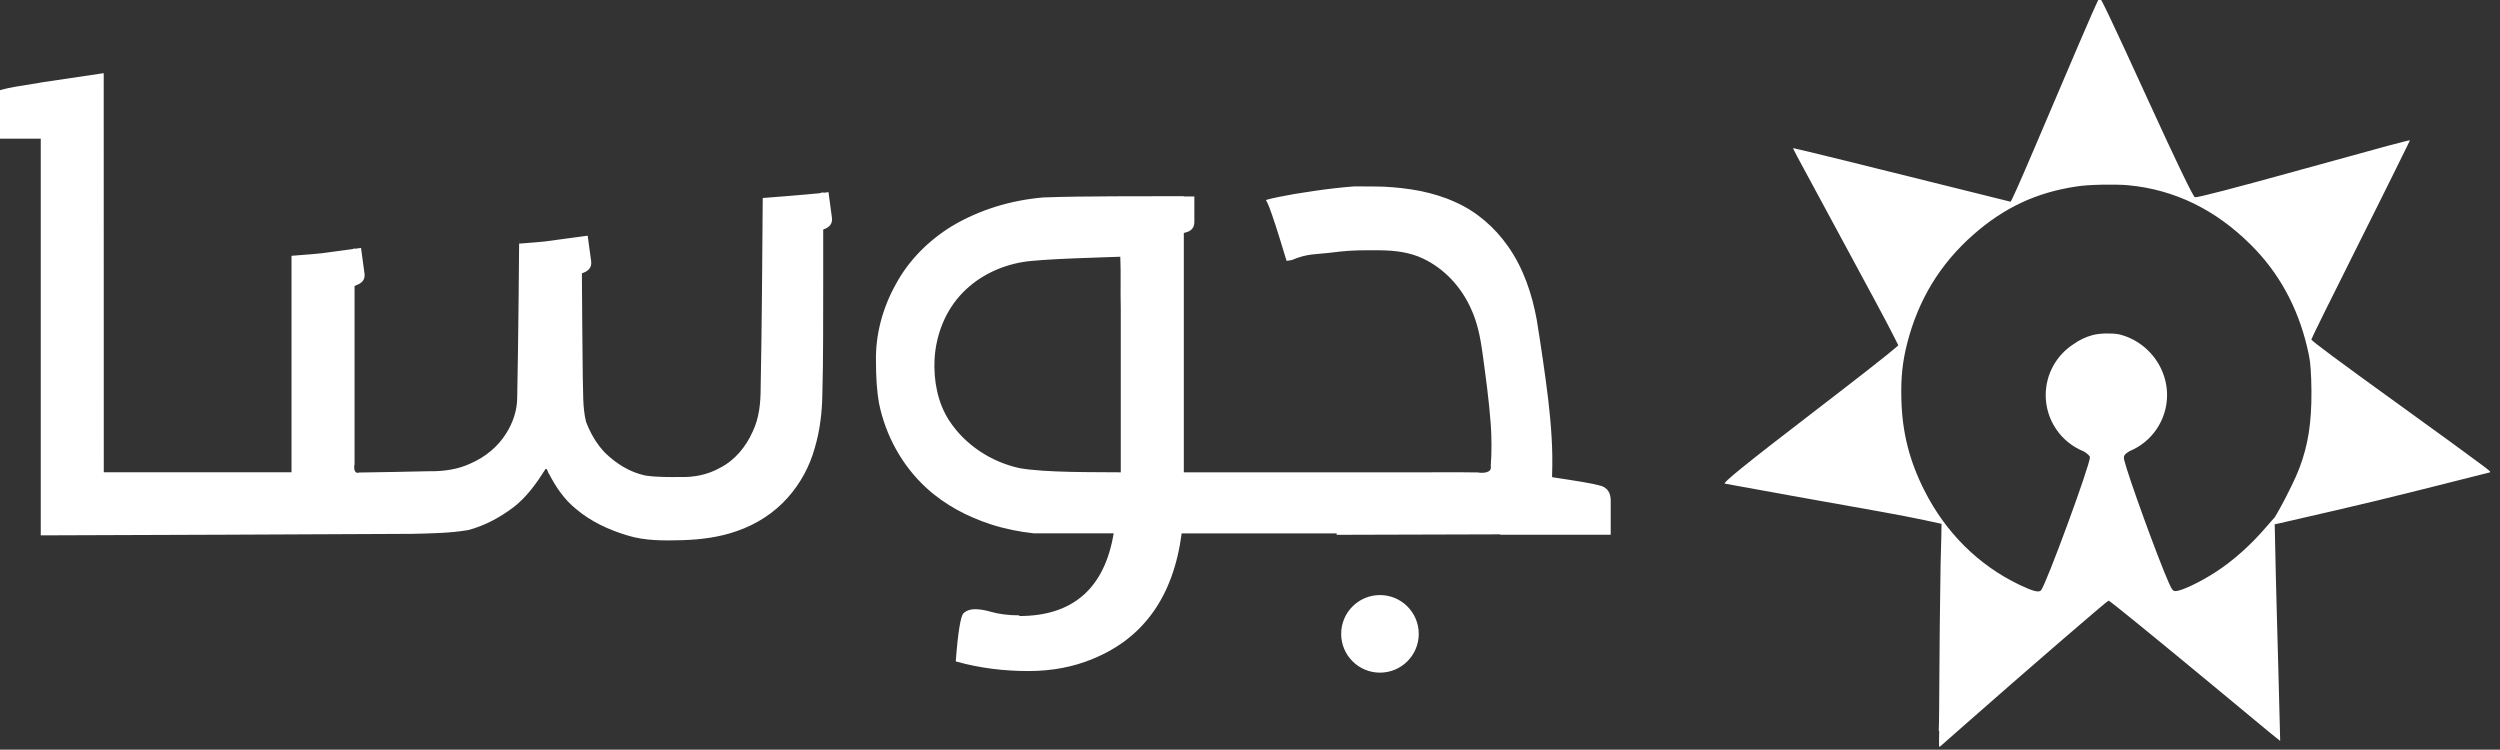 <?xml version="1.0" encoding="UTF-8" standalone="no"?>
<!-- Created with Inkscape (http://www.inkscape.org/) -->

<svg
   width="132.292mm"
   height="39.671mm"
   viewBox="0 0 132.292 39.671"
   version="1.1"
   id="svg759252"
   inkscape:version="1.2-dev (ac43753055, 2021-08-09)"
   sodipodi:docname="josa-logo-arabic-white.svg"
   xmlns:inkscape="http://www.inkscape.org/namespaces/inkscape"
   xmlns:sodipodi="http://sodipodi.sourceforge.net/DTD/sodipodi-0.dtd"
   xmlns="http://www.w3.org/2000/svg"
   xmlns:svg="http://www.w3.org/2000/svg">
  <rect x="0" y="0" width="132.292" height="39.671" fill="#333333" stroke="none"/>
  <sodipodi:namedview
     id="namedview759254"
     pagecolor="#ffffff"
     bordercolor="#666666"
     borderopacity="1.0"
     inkscape:pageshadow="2"
     inkscape:pageopacity="0.0"
     inkscape:pagecheckerboard="0"
     inkscape:document-units="mm"
     showgrid="false"
     fit-margin-top="0"
     fit-margin-left="0"
     fit-margin-right="0"
     fit-margin-bottom="0"
     inkscape:zoom="1.0444209"
     inkscape:cx="259.47393"
     inkscape:cy="-0.95746837"
     inkscape:window-width="1920"
     inkscape:window-height="1016"
     inkscape:window-x="0"
     inkscape:window-y="27"
     inkscape:window-maximized="1"
     inkscape:current-layer="g738403-1" />
  <defs
     id="defs759249" />
  <g
     inkscape:label="Layer 1"
     inkscape:groupmode="layer"
     id="layer1"
     transform="translate(13.071,-206.247)">
    <g
       id="g738403-1"
       transform="matrix(2.284,0,0,2.284,-950.437,-186.259)"
       inkscape:export-filename="/media/issa/f46a2e62-019e-4bdf-9e7a-616962b8730a/home/yugi/Dropbox/JOSA/Design and Branding/JOSA Logos/josa-logo-300dpi.png"
       inkscape:export-xdpi="300.09598"
       inkscape:export-ydpi="300.09598">
      <g
         id="g748021-8"
         transform="matrix(0.979,0,0,0.979,-600.621,-58.456)"
         inkscape:export-filename="/home/issa/rect748168.png"
         inkscape:export-xdpi="95.965797"
         inkscape:export-ydpi="95.965797"
         style="fill:#ffffff">
        <g
           id="g738403-1-7-1"
           transform="translate(647.447,106.924)"
           style="fill:#ffffff">
          <path
             id="path1267-5-3-2-3-1-0-4-4-0-6-3-5-1-2"
             style="fill:#ffffff;fill-opacity:1;stroke-width:0.007"
             d="m 434.954,128.26 c -0.008,0.008 -0.087,0.177 -0.175,0.376 -0.15,0.339 -0.309,0.711 -1.36,3.177 -0.369,0.866 -0.556,1.283 -0.573,1.283 -0.003,0 -0.482,-0.12 -1.066,-0.265 -2.14,-0.535 -4.038,-1.002 -4.072,-1.002 -0.02,0 -0.042,-0.042 0.937,1.766 0.917,1.693 1.289,2.387 1.438,2.684 l 0.108,0.216 -0.061,0.054 c -0.174,0.153 -0.91,0.729 -1.924,1.507 -1.605,1.231 -2.2,1.712 -2.117,1.712 0.006,0 0.174,0.03 0.373,0.068 0.505,0.094 1.636,0.297 3.328,0.598 0.792,0.141 1.424,0.285 1.424,0.285 0,0.003 -0.006,0.437 -0.023,0.992 -0.035,2.119 -0.026,3.528 -0.043,3.913 l 0.011,-0.01 c -0.008,0.393 -0.008,0.399 0.019,0.376 0.015,-0.013 0.259,-0.228 0.541,-0.476 1.509,-1.329 3.418,-2.978 3.448,-2.978 0.027,0 1.09,0.866 2.603,2.119 0.481,0.399 1.005,0.833 1.162,0.963 0.158,0.131 0.296,0.238 0.296,0.238 -0.072,-2.92 -0.088,-3.042 -0.133,-5.287 l -0.201,0.228 c -0.361,0.423 -0.78,0.797 -1.194,1.064 -0.374,0.242 -0.811,0.449 -0.948,0.449 -0.064,0 -0.081,-0.022 -0.159,-0.194 -0.257,-0.576 -0.971,-2.543 -1.057,-2.91 -0.012,-0.071 -0.01,-0.083 0.017,-0.122 0.016,-0.023 0.064,-0.06 0.108,-0.084 0.538,-0.221 0.89,-0.746 0.89,-1.328 2e-5,-0.21 -0.046,-0.418 -0.135,-0.609 v -0.001 c -0.009,-0.022 -0.019,-0.042 -0.03,-0.062 -0.202,-0.387 -0.561,-0.668 -0.974,-0.766 -0.168,-0.031 -0.452,-0.027 -0.618,0.017 -0.163,0.043 -0.317,0.116 -0.455,0.215 -0.411,0.264 -0.66,0.719 -0.66,1.207 -1e-5,0.588 0.358,1.116 0.904,1.334 0.078,0.048 0.143,0.107 0.143,0.135 0,0.192 -1.038,3.017 -1.158,3.151 -0.052,0.058 -0.189,0.022 -0.509,-0.13 -0.967,-0.462 -1.744,-1.232 -2.248,-2.227 -0.359,-0.709 -0.529,-1.383 -0.548,-2.168 -0.013,-0.515 0.027,-0.89 0.139,-1.326 0.264,-1.029 0.779,-1.875 1.562,-2.564 0.729,-0.642 1.495,-1.001 2.441,-1.142 0.266,-0.047 0.938,-0.057 1.223,-0.03 1.1,0.103 2.072,0.576 2.916,1.42 0.652,0.651 1.095,1.458 1.32,2.404 0.074,0.306 0.081,0.4 0.098,0.765 0.027,0.799 -0.035,1.37 -0.205,1.893 -0.093,0.287 -0.181,0.485 -0.412,0.935 -0.132,0.256 -0.251,0.451 -0.251,0.451 0,0 -0.014,0.16 0.019,0.155 2.387,-0.548 2.384,-0.547 5.075,-1.227 0.03,-0.011 0.003,-0.036 -0.251,-0.224 -0.415,-0.308 -0.812,-0.597 -1.779,-1.295 -1.669,-1.204 -2.176,-1.587 -2.193,-1.626 -0.003,-0.015 0.524,-1.079 1.169,-2.365 0.646,-1.286 1.165,-2.347 1.165,-2.347 -0.013,-0.013 -0.554,0.132 -2.48,0.666 -1.712,0.474 -2.566,0.696 -2.61,0.679 -0.043,-0.017 -0.44,-0.84 -1.106,-2.296 -0.858,-1.876 -1.131,-2.448 -1.151,-2.428 z"
             sodipodi:nodetypes="ccsscsccccssccccccccsscccccsccccccsccccccscccccsccsccccccccccscssccc" />
        </g>
        <path
           id="path8821-6-7-8-7-7-6-9"
           style="font-style:normal;font-variant:normal;font-weight:normal;font-stretch:normal;font-size:40px;line-height:38.967px;font-family:Aleo;-inkscape-font-specification:Aleo;letter-spacing:0px;word-spacing:0px;fill:#ffffff;fill-opacity:1;stroke:none;stroke-width:0.881px;stroke-linecap:butt;stroke-linejoin:miter;stroke-opacity:1"
           d="m 1035.168,236.978 -1.49,0.221 v 0.002 c -0.483,0.075 -0.783,0.127 -0.876,0.156 -0.203,0.038 -0.347,0.183 -0.285,0.365 v 0.806 h 1.161 v 3.549 5.839 c 2.474,-0.01 6.318,-0.02 8.792,-0.036 0.443,-0.011 0.888,-0.015 1.327,-0.09 0.385,-0.101 0.742,-0.295 1.06,-0.533 0.321,-0.244 0.556,-0.578 0.769,-0.915 0.046,-0.014 0.047,0.09 0.08,0.117 0.16,0.31 0.36,0.607 0.634,0.828 0.352,0.301 0.781,0.499 1.223,0.631 0.418,0.13 0.862,0.123 1.295,0.112 0.441,-0.014 0.886,-0.069 1.303,-0.219 0.454,-0.157 0.873,-0.425 1.193,-0.786 0.302,-0.337 0.522,-0.745 0.642,-1.181 0.125,-0.419 0.174,-0.856 0.179,-1.292 0.025,-0.868 0.016,-1.736 0.02,-2.605 v -1.268 l 0.031,-0.013 c 0.124,-0.048 0.194,-0.134 0.175,-0.27 l -0.081,-0.603 -0.124,0.017 v -0.016 0 c 0,0 -0.056,0.02 -0.089,0.026 -0.031,0 -0.469,0.048 -1.343,0.112 -0.012,1.494 -0.02,2.989 -0.049,4.483 0,0.355 -0.032,0.72 -0.188,1.043 -0.158,0.357 -0.42,0.679 -0.771,0.858 -0.287,0.164 -0.622,0.23 -0.951,0.219 -0.273,0.002 -0.548,0.005 -0.819,-0.035 -0.362,-0.076 -0.688,-0.279 -0.951,-0.535 -0.203,-0.209 -0.351,-0.468 -0.454,-0.74 -0.083,-0.345 -0.063,-0.703 -0.076,-1.055 -0.011,-0.818 -0.015,-1.636 -0.021,-2.454 l 0.043,-0.018 c 0.124,-0.048 0.194,-0.134 0.176,-0.27 l -0.082,-0.604 -1.023,0.138 c -0.219,0.019 -0.209,0.021 -0.598,0.05 v -0.161 0 c 0,0 -0.019,2.536 -0.047,3.804 0,0.301 -0.101,0.596 -0.261,0.848 -0.197,0.318 -0.5,0.563 -0.842,0.711 -0.304,0.144 -0.645,0.189 -0.978,0.184 -0.553,0.013 -1.106,0.023 -1.659,0.031 -0.124,0.042 -0.128,-0.122 -0.109,-0.201 v -4.214 l 0.06,-0.026 c 0.124,-0.048 0.194,-0.134 0.175,-0.27 l -0.082,-0.604 -0.153,0.021 v -0.011 h -0.011 c -0.011,0.007 -0.019,0.01 -0.027,0.016 l -0.74,0.1 c -0.22,0.02 -0.25,0.026 -0.714,0.06 v 5.123 h -4.443 z m 29.603,2.679 c -0.604,0.043 -1.399,0.167 -1.8,0.251 -0.126,0.025 -0.219,0.048 -0.298,0.071 0.014,0.023 0.026,0.048 0.038,0.076 0.035,0.068 0.143,0.364 0.295,0.859 0.066,0.213 0.116,0.378 0.155,0.507 0.044,-0.008 0.069,-0.012 0.122,-0.02 0.388,-0.164 0.568,-0.128 0.991,-0.183 0.46,-0.06 0.805,-0.049 1.109,-0.048 0.344,0.004 0.695,0.046 1.008,0.196 0.509,0.24 0.911,0.681 1.137,1.193 0.148,0.32 0.218,0.669 0.266,1.017 0.078,0.569 0.157,1.138 0.199,1.71 0.022,0.328 0.024,0.658 0,0.987 0.036,0.172 -0.195,0.174 -0.309,0.154 -0.487,-0.008 -0.974,-1.1e-4 -1.46,-0.003 h -5.495 v -5.664 l 0.039,-0.011 c 0.129,-0.03 0.21,-0.107 0.21,-0.244 v -0.609 h -0.25 v -0.007 c -0.925,0.004 -2.399,-0.005 -3.323,0.03 -0.759,0.064 -1.509,0.288 -2.164,0.679 -0.549,0.337 -1.023,0.807 -1.329,1.377 -0.312,0.559 -0.486,1.2 -0.468,1.842 0,0.328 0.016,0.657 0.073,0.98 0.156,0.762 0.55,1.478 1.127,2.003 0.434,0.398 0.968,0.677 1.526,0.858 0.328,0.105 0.666,0.173 1.008,0.21 h 1.891 c -0.215,1.301 -0.965,1.957 -2.232,1.957 v -0.016 c -0.264,0 -0.496,-0.033 -0.661,-0.081 -0.165,-0.049 -0.297,-0.065 -0.397,-0.065 -0.1,0 -0.198,0.033 -0.265,0.098 -0.066,0.065 -0.132,0.455 -0.182,1.138 0.578,0.163 1.157,0.228 1.718,0.228 0.562,0 1.074,-0.098 1.537,-0.293 1.194,-0.492 1.897,-1.477 2.091,-2.965 h 3.668 v 0.034 l 3.877,-0.011 -0.011,0.009 h 2.62 v -0.806 c 0,-0.192 -0.081,-0.326 -0.285,-0.365 -0.107,-0.034 -0.485,-0.098 -1.102,-0.191 v -0.067 c 0.022,-0.591 -0.024,-1.183 -0.092,-1.769 -0.076,-0.629 -0.17,-1.255 -0.27,-1.88 -0.113,-0.623 -0.32,-1.24 -0.69,-1.759 -0.313,-0.444 -0.739,-0.813 -1.238,-1.034 -0.533,-0.245 -1.123,-0.337 -1.704,-0.366 -0.069,-0.003 -0.138,-0.004 -0.207,-0.004 -0.069,-3e-5 -0.407,-0.004 -0.477,-0.003 z m -5.545,1.666 c 0.017,0.406 0,0.813 0.011,1.22 v 3.881 c -0.618,-0.007 -1.79,0.011 -2.401,-0.1 -0.67,-0.147 -1.286,-0.551 -1.662,-1.128 -0.274,-0.426 -0.368,-0.945 -0.344,-1.445 0.032,-0.586 0.26,-1.169 0.676,-1.588 0.373,-0.381 0.875,-0.623 1.398,-0.713 0.424,-0.079 2.016,-0.114 2.324,-0.128 z m 6.145,8.006 c -0.507,-4e-5 -0.918,0.411 -0.918,0.918 0,0.507 0.411,0.918 0.918,0.918 0.507,-2e-5 0.918,-0.411 0.918,-0.918 -10e-5,-0.507 -0.411,-0.918 -0.918,-0.918 z"
           sodipodi:nodetypes="ccccccccccccccccccccccccccccscccccccccccccccccsccccccccccccccccccccccccccscccccccccccsccccccccccccccssscscccccccsccccccccsccccccccccccsssss" />
      </g>
    </g>
  </g>
</svg>
